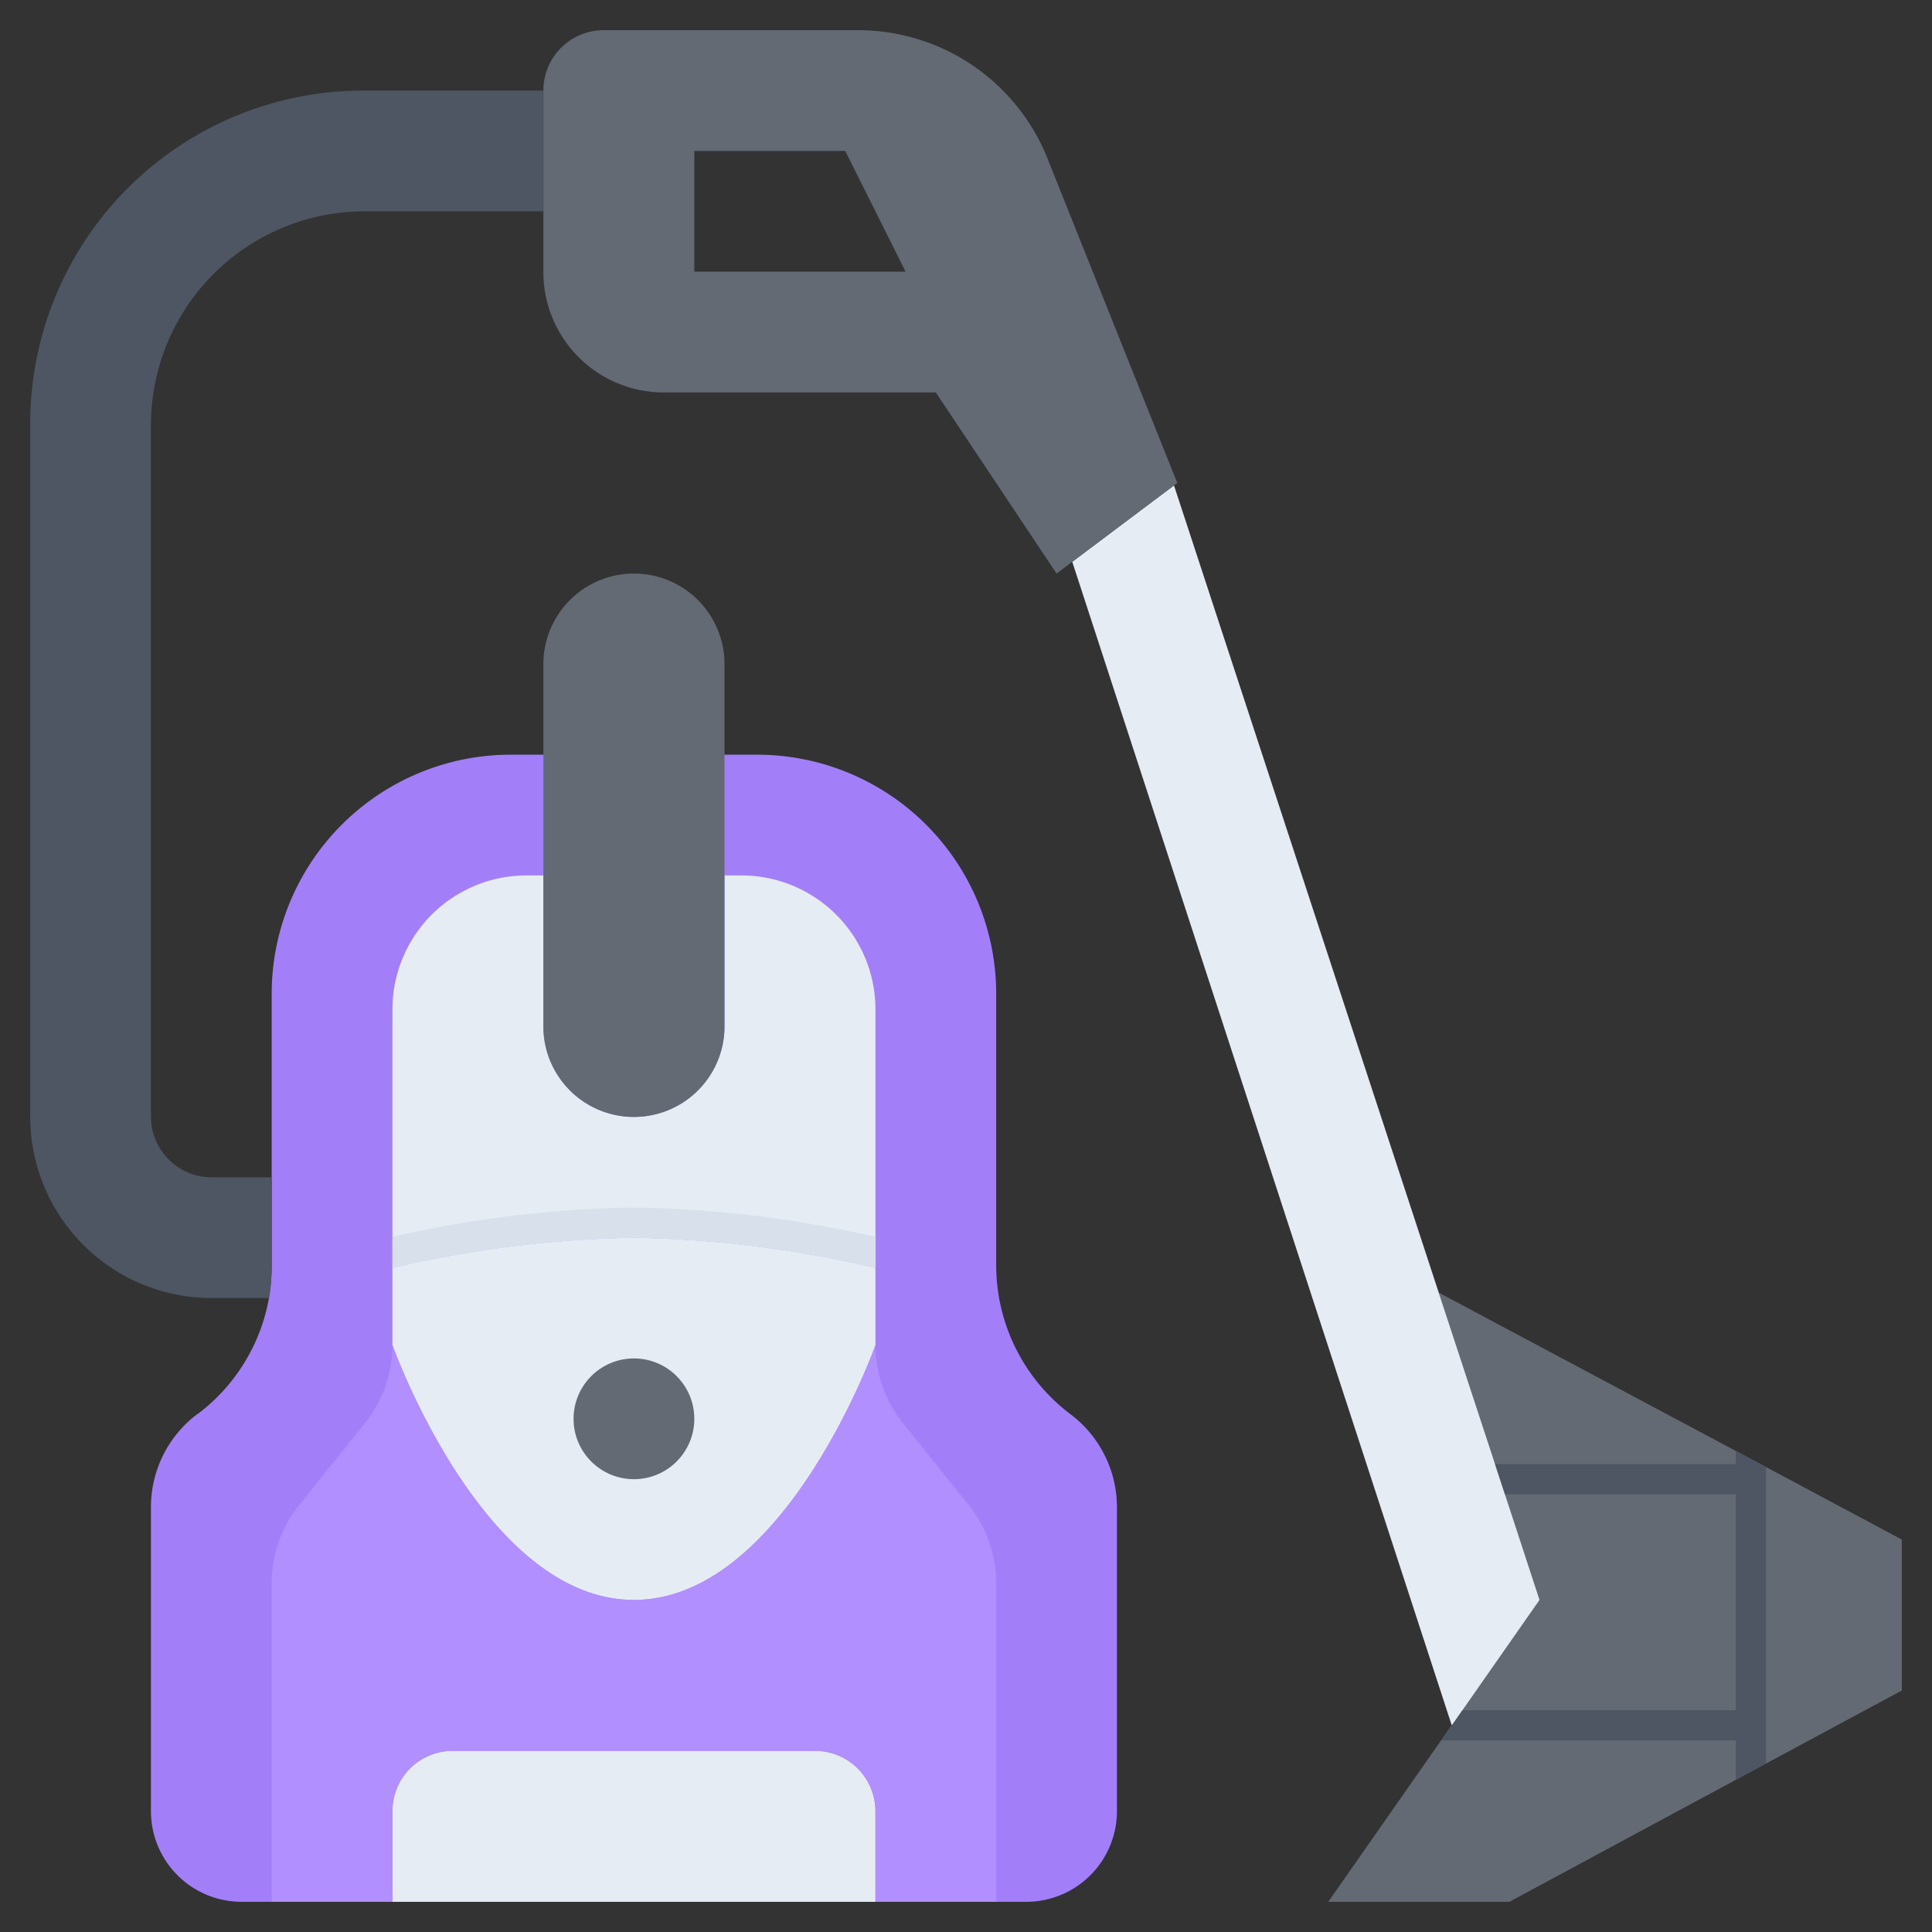 <svg id="icons" height="512" viewBox="0 0 64 64" width="512" xmlns="http://www.w3.org/2000/svg"><rect x="0" y="0" width="64" height="64" fill="#333333" stroke="none"/><path d="m35.45 46.84a6.186 6.186 0 0 1 -2.45-4.91v-9a7.921 7.921 0 0 0 -7.93-7.93h-8.14a7.921 7.921 0 0 0 -7.93 7.93v9a6.35 6.35 0 0 1 -.09 1.07 6.161 6.161 0 0 1 -2.36 3.84h-.01a3.86 3.86 0 0 0 -1.54 3.09v10.05a3.005 3.005 0 0 0 3.01 3.02h25.97a3.005 3.005 0 0 0 3.02-3.02v-10.05a3.855 3.855 0 0 0 -1.55-3.09z" fill="#a27ff9"/><path d="m58 48.33-10.34-5.51 2.03 6.18 1.31 4-2.9 4.15h-.01l-4.09 5.85h6l8-4.31 5-2.69v-5z" fill="#636a74"/><path d="m49.69 49 1.31 4-2.9 4.15h-.01l-12.57-38.54 3.37-2.53 8.77 26.74z" fill="#e6ecf4"/><path d="m39 16-.11.08-3.37 2.53-.52.39-4-6h-9.01a3.988 3.988 0 0 1 -3.99-3.99v-6.01a1.997 1.997 0 0 1 2-2h8.42a6.758 6.758 0 0 1 6.28 4.25c1.77 4.43 4.3 10.75 4.3 10.75zm-9-7-2-4h-5v4z" fill="#636a74"/><path d="m18 3v4h-5.91a7.085 7.085 0 0 0 -7.09 7.09v22.91a2.015 2.015 0 0 0 2 2h2v2.93a6.351 6.351 0 0 1 -.09 1.07h-1.9a6.011 6.011 0 0 1 -6.01-6.02v-22.94a11.036 11.036 0 0 1 11.04-11.04z" fill="#4d5662"/><path d="m21 41a37.839 37.839 0 0 0 -8 1v2.56s3 8.44 8 8.44 8-8.44 8-8.44v-2.56a37.839 37.839 0 0 0 -8-1z" fill="#e6ecf4"/><path d="m29 63h-16v-3a1.993 1.993 0 0 1 2-2h12a1.999 1.999 0 0 1 2 2z" fill="#e6ecf4"/><circle cx="21" cy="47" fill="#636a74" r="2"/><path d="m33 52.44v10.56h-4v-3a1.999 1.999 0 0 0 -2-2h-12a1.993 1.993 0 0 0 -2 2v3h-4v-10.56a4.144 4.144 0 0 1 .9-2.57c.66-.82 1.54-1.92 2.2-2.74a4.144 4.144 0 0 0 .9-2.57s3 8.44 8 8.44 8-8.44 8-8.44a4.144 4.144 0 0 0 .9 2.57c.66.82 1.54 1.92 2.2 2.74a4.144 4.144 0 0 1 .9 2.57z" fill="#b18fff"/><path d="m29 33.45v8.55a37.839 37.839 0 0 0 -8-1 37.839 37.839 0 0 0 -8 1v-8.55a4.439 4.439 0 0 1 4.45-4.45h.55v5a3 3 0 0 0 6 0v-5h.55a4.439 4.439 0 0 1 4.45 4.45z" fill="#e6ecf4"/><path d="m29 42v-1.028a38.384 38.384 0 0 0 -8-.972 38.384 38.384 0 0 0 -8 .972v1.028a37.839 37.839 0 0 1 8-1 37.839 37.839 0 0 1 8 1z" fill="#d8e0eb"/><path d="m24 29v5a3 3 0 0 1 -6 0v-12a3 3 0 0 1 6 0z" fill="#636a74"/><path d="m57.5 57.653v1.306l.5-.269.5-.269v-9.824l-.5-.267-.5-.266v.436h-7.974l.164.5.164.5h7.646v7.153h-9.053l-.347.497h-.01l-.352.503z" fill="#4d5662"/></svg>